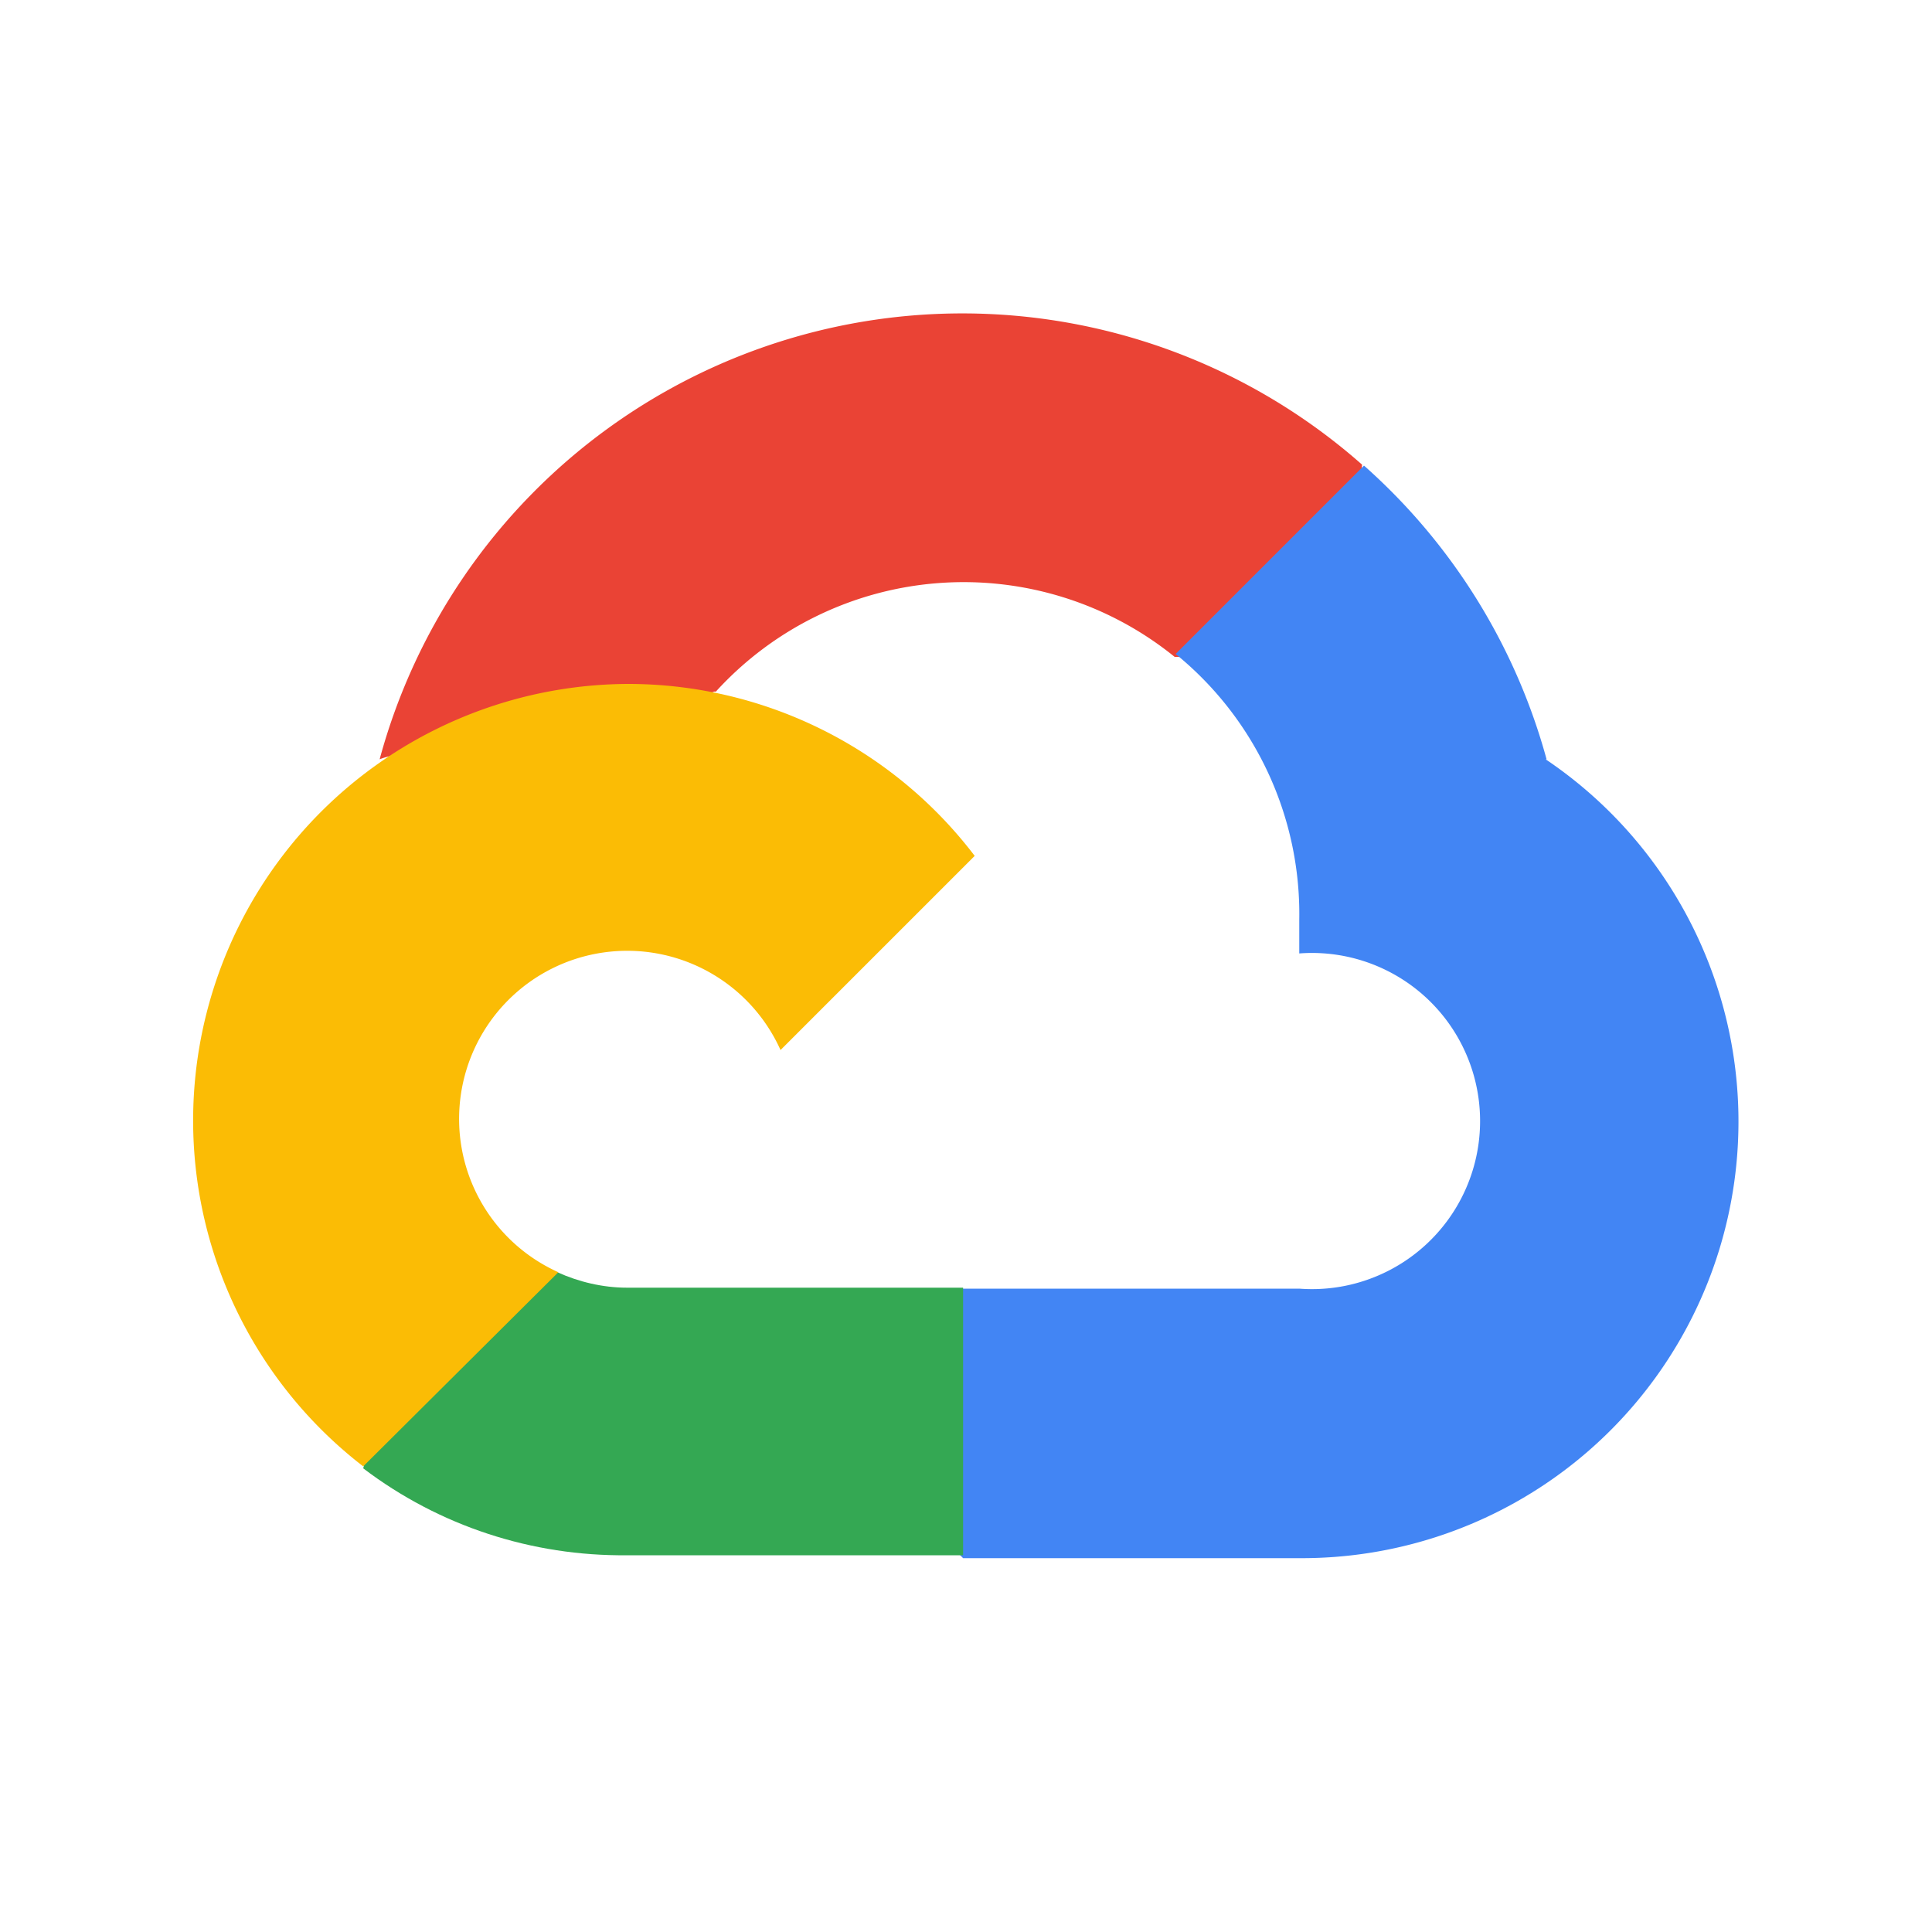 <svg xmlns="http://www.w3.org/2000/svg" viewBox="0 0 20 20">
  <rect width="100%" height="100%" fill="#fff"/>
  <path fill="#EA4335" d="M12.15 6.8h.49l1.4-1.4.06-.59A6.25 6.25 0 0 0 3.93 7.86a.76.76 0 0 1 .49-.02l2.78-.46s.14-.24.21-.22a3.47 3.47 0 0 1 4.75-.36Z"/>
  <path fill="#4285F4" d="M16.01 7.86a6.27 6.27 0 0 0-1.89-3.04l-1.95 1.95a3.47 3.47 0 0 1 1.28 2.75v.35a1.74 1.74 0 1 1 0 3.47H9.97l-.35.36v2.08l.35.35h3.48A4.52 4.52 0 0 0 16 7.86Z"/>
  <path fill="#34A853" d="M6.5 16.1h3.47v-2.77H6.49c-.25 0-.5-.06-.72-.16l-.48.15-1.4 1.4-.13.48c.79.6 1.75.91 2.73.9Z"/>
  <path fill="#FBBC05" d="M6.5 7.08a4.52 4.52 0 0 0-2.74 8.1l2.02-2.01a1.74 1.74 0 1 1 2.3-2.3l2.01-2.01a4.51 4.51 0 0 0-3.6-1.78Z"/>
</svg>